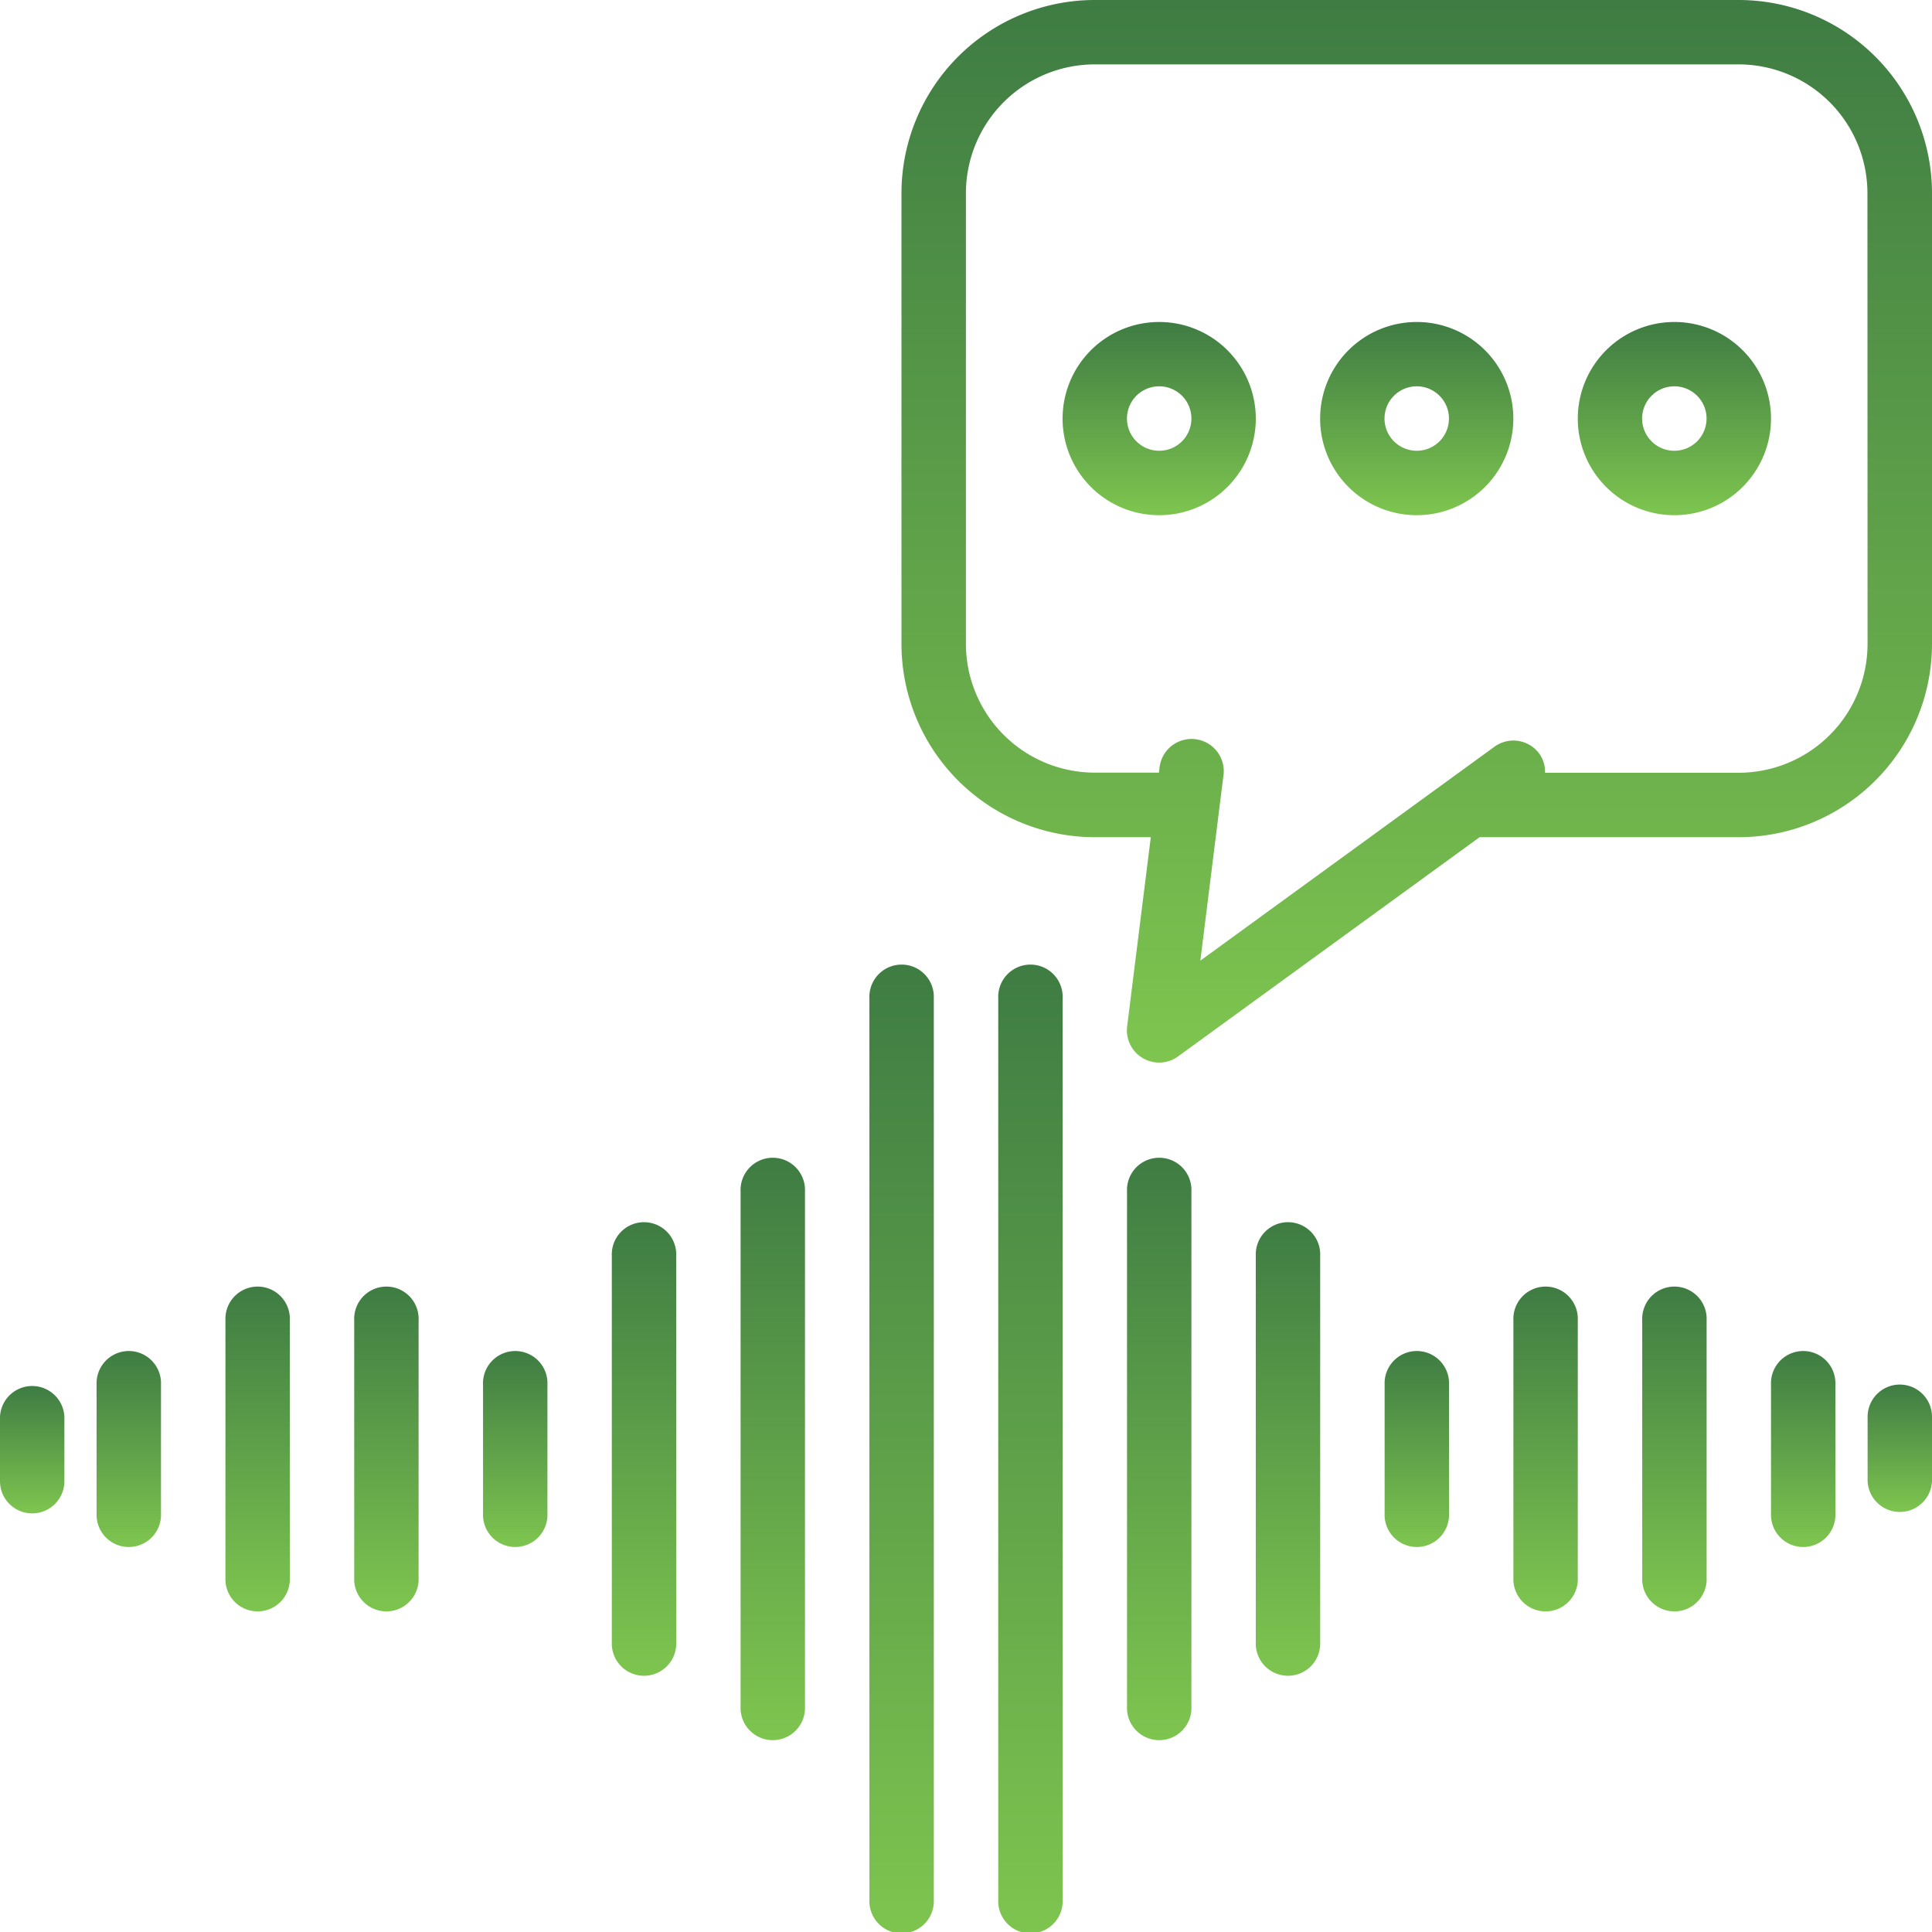 <svg xmlns="http://www.w3.org/2000/svg" xmlns:xlink="http://www.w3.org/1999/xlink" width="32.677" height="32.677" viewBox="0 0 32.677 32.677">
  <defs>
    <linearGradient id="linear-gradient" x1="0.5" x2="0.5" y2="1" gradientUnits="objectBoundingBox">
      <stop offset="0" stop-color="#3e7c43"/>
      <stop offset="1" stop-color="#7ec54f"/>
    </linearGradient>
  </defs>
  <g id="voice-message" transform="translate(0 0)">
    <path id="Path_113" data-name="Path 113" d="M.545,369.112a.545.545,0,0,0,.544-.544v-1.089a.545.545,0,0,0-1.089,0v1.089A.545.545,0,0,0,.545,369.112Zm0,0" transform="translate(0 -343.515)" fill="url(#linear-gradient)"/>
    <path id="Path_114" data-name="Path 114" d="M26.691,361.121v-2.178a.545.545,0,1,0-1.089,0v2.178a.545.545,0,1,0,1.089,0Zm0,0" transform="translate(-23.968 -335.524)" fill="url(#linear-gradient)"/>
    <path id="Path_115" data-name="Path 115" d="M129.089,361.121v-2.178a.545.545,0,1,0-1.089,0v2.178a.545.545,0,1,0,1.089,0Zm0,0" transform="translate(-119.83 -335.524)" fill="url(#linear-gradient)"/>
    <path id="Path_116" data-name="Path 116" d="M60.824,346.234v-4.357a.545.545,0,1,0-1.089,0v4.357a.545.545,0,1,0,1.089,0Zm0,0" transform="translate(-55.922 -319.548)" fill="url(#linear-gradient)"/>
    <path id="Path_117" data-name="Path 117" d="M94.957,346.234v-4.357a.545.545,0,1,0-1.089,0v4.357a.545.545,0,1,0,1.089,0Zm0,0" transform="translate(-87.877 -319.548)" fill="url(#linear-gradient)"/>
    <path id="Path_118" data-name="Path 118" d="M163.222,331.346v-6.535a.545.545,0,1,0-1.089,0v6.535a.545.545,0,1,0,1.089,0Zm0,0" transform="translate(-151.785 -303.571)" fill="url(#linear-gradient)"/>
    <path id="Path_119" data-name="Path 119" d="M197.355,316.458v-8.714a.545.545,0,1,0-1.089,0v8.714a.545.545,0,1,0,1.089,0Zm0,0" transform="translate(-183.74 -287.594)" fill="url(#linear-gradient)"/>
    <path id="Path_120" data-name="Path 120" d="M231.488,271.794V256.545a.545.545,0,1,0-1.089,0v15.249a.545.545,0,1,0,1.089,0Zm0,0" transform="translate(-215.694 -239.662)" fill="url(#linear-gradient)"/>
    <path id="Path_121" data-name="Path 121" d="M495.478,366.934a.545.545,0,0,0-.544.544v1.089a.545.545,0,0,0,1.089,0v-1.089A.545.545,0,0,0,495.478,366.934Zm0,0" transform="translate(-463.346 -343.516)" fill="url(#linear-gradient)"/>
    <path id="Path_122" data-name="Path 122" d="M470.421,361.121v-2.178a.545.545,0,1,0-1.089,0v2.178a.545.545,0,1,0,1.089,0Zm0,0" transform="translate(-439.378 -335.524)" fill="url(#linear-gradient)"/>
    <path id="Path_123" data-name="Path 123" d="M368.023,361.121v-2.178a.545.545,0,1,0-1.089,0v2.178a.545.545,0,1,0,1.089,0Zm0,0" transform="translate(-343.515 -335.524)" fill="url(#linear-gradient)"/>
    <path id="Path_124" data-name="Path 124" d="M436.289,346.234v-4.357a.545.545,0,1,0-1.089,0v4.357a.545.545,0,1,0,1.089,0Zm0,0" transform="translate(-407.424 -319.548)" fill="url(#linear-gradient)"/>
    <path id="Path_125" data-name="Path 125" d="M402.156,346.234v-4.357a.545.545,0,1,0-1.089,0v4.357a.545.545,0,1,0,1.089,0Zm0,0" transform="translate(-375.47 -319.548)" fill="url(#linear-gradient)"/>
    <path id="Path_126" data-name="Path 126" d="M333.89,331.346v-6.535a.545.545,0,1,0-1.089,0v6.535a.545.545,0,1,0,1.089,0Zm0,0" transform="translate(-311.561 -303.571)" fill="url(#linear-gradient)"/>
    <path id="Path_127" data-name="Path 127" d="M299.757,316.458v-8.714a.545.545,0,1,0-1.089,0v8.714a.545.545,0,1,0,1.089,0Zm0,0" transform="translate(-279.606 -287.594)" fill="url(#linear-gradient)"/>
    <path id="Path_128" data-name="Path 128" d="M265.625,271.794V256.545a.545.545,0,1,0-1.089,0v15.249a.545.545,0,1,0,1.089,0Zm0,0" transform="translate(-247.652 -239.662)" fill="url(#linear-gradient)"/>
    <path id="Path_129" data-name="Path 129" d="M253.094,0H242.2a3.271,3.271,0,0,0-3.268,3.268v7.625A3.271,3.271,0,0,0,242.2,14.16h.949l-.4,3.2a.545.545,0,0,0,.861.508l5.1-3.708h4.384a3.271,3.271,0,0,0,3.268-3.268V3.268A3.271,3.271,0,0,0,253.094,0Zm2.178,10.892a2.181,2.181,0,0,1-2.178,2.178h-3.277a.529.529,0,0,0-.095-.32.544.544,0,0,0-.761-.12l-4.974,3.618.388-3.11A.545.545,0,1,0,243.295,13l-.008.068H242.2a2.181,2.181,0,0,1-2.178-2.178V3.268A2.181,2.181,0,0,1,242.2,1.089h10.892a2.181,2.181,0,0,1,2.178,2.178Zm0,0" transform="translate(-223.685)" fill="url(#linear-gradient)"/>
    <path id="Path_130" data-name="Path 130" d="M283.235,85.332a1.634,1.634,0,1,0,1.634,1.634A1.634,1.634,0,0,0,283.235,85.332Zm0,2.178a.545.545,0,1,1,.545-.544A.545.545,0,0,1,283.235,87.51Zm0,0" transform="translate(-263.629 -79.886)" fill="url(#linear-gradient)"/>
    <path id="Path_131" data-name="Path 131" d="M351.5,85.332a1.634,1.634,0,1,0,1.634,1.634A1.634,1.634,0,0,0,351.5,85.332Zm0,2.178a.545.545,0,1,1,.545-.544A.545.545,0,0,1,351.5,87.51Zm0,0" transform="translate(-327.538 -79.886)" fill="url(#linear-gradient)"/>
    <path id="Path_132" data-name="Path 132" d="M419.766,85.332a1.634,1.634,0,1,0,1.634,1.634A1.634,1.634,0,0,0,419.766,85.332Zm0,2.178a.545.545,0,1,1,.544-.544A.545.545,0,0,1,419.766,87.51Zm0,0" transform="translate(-391.446 -79.886)" fill="url(#linear-gradient)"/>
  </g>
</svg>
